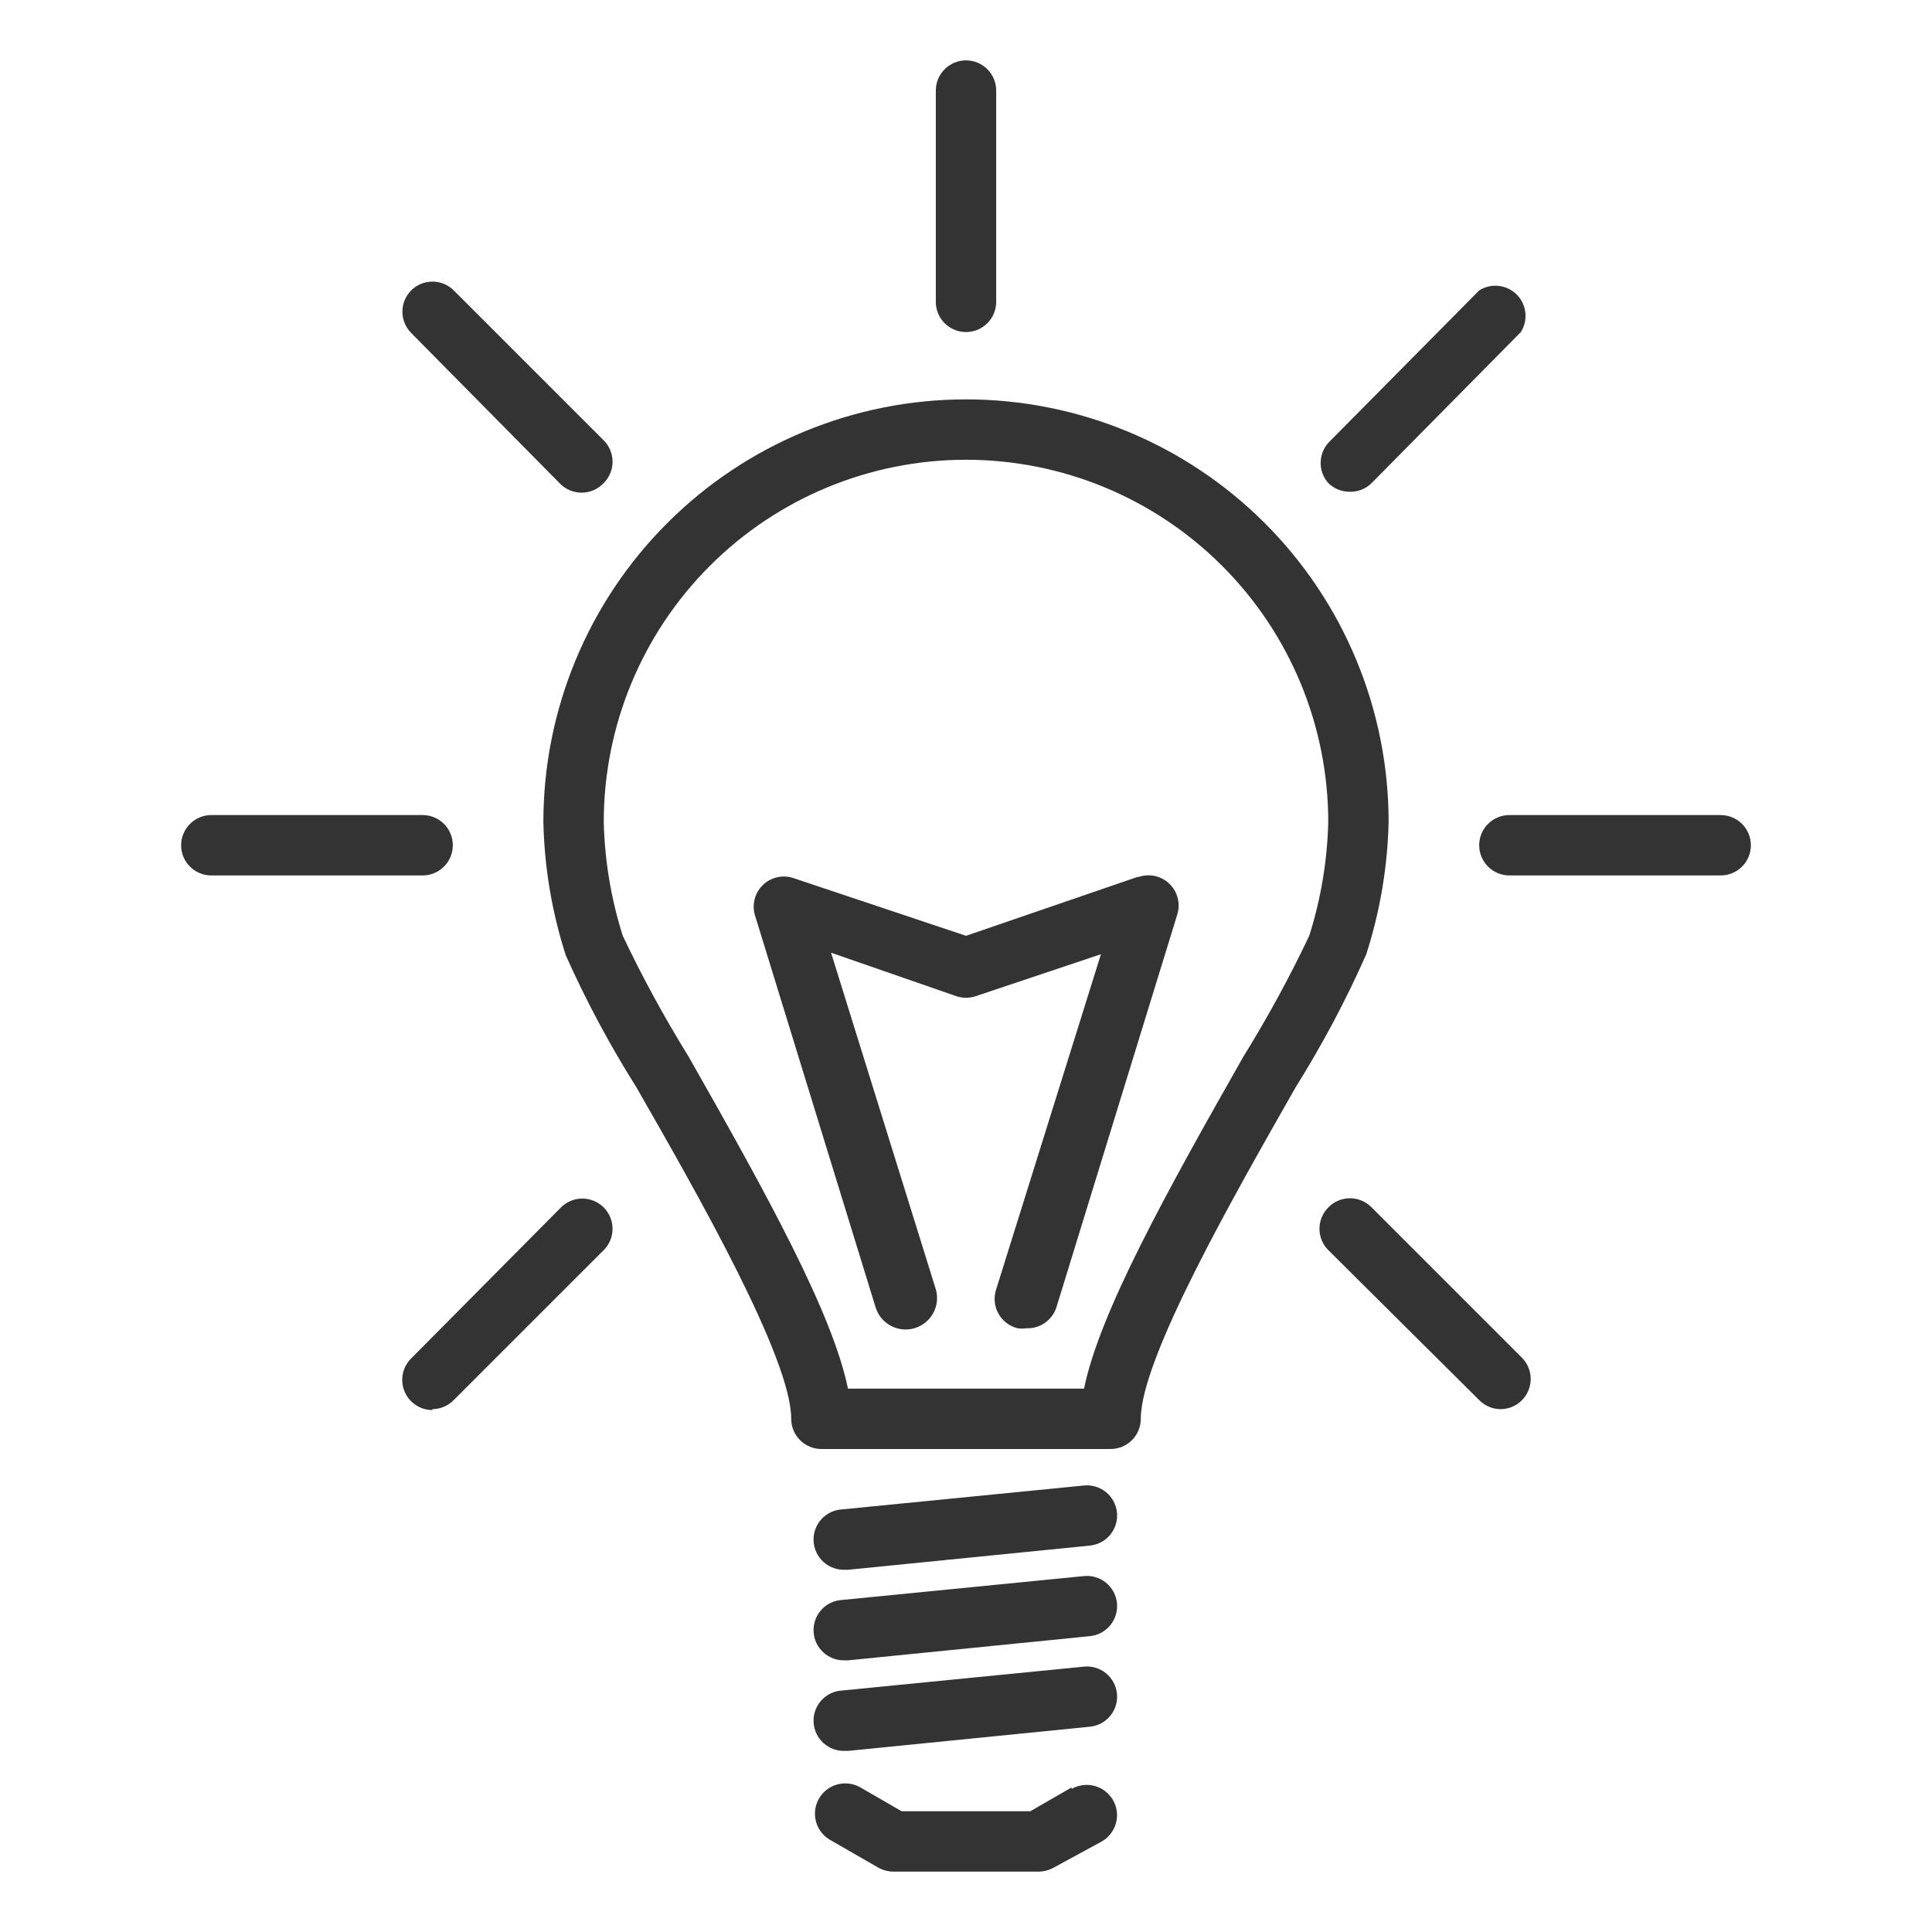 <svg width="64" height="64" viewBox="0 0 64 64" fill="none" xmlns="http://www.w3.org/2000/svg">
<path d="M37.79 47C37.79 45 40.88 39.6 42.93 36C43.81 34.594 44.589 33.127 45.26 31.61C45.715 30.193 45.965 28.718 46 27.23C46 23.517 44.525 19.956 41.9 17.331C39.274 14.705 35.713 13.23 32 13.23C28.287 13.23 24.726 14.705 22.101 17.331C19.475 19.956 18 23.517 18 27.23C18.032 28.728 18.282 30.213 18.74 31.64C19.412 33.147 20.191 34.604 21.07 36C23.12 39.57 26.21 45 26.21 47C26.21 47.265 26.315 47.52 26.503 47.707C26.69 47.895 26.945 48 27.21 48H36.79C37.055 48 37.31 47.895 37.497 47.707C37.685 47.52 37.79 47.265 37.79 47ZM35.91 46H28.09C27.58 43.5 25.39 39.54 22.81 35C22.01 33.708 21.282 32.373 20.63 31C20.243 29.779 20.031 28.51 20 27.23C20 24.047 21.264 20.995 23.515 18.745C25.765 16.494 28.817 15.23 32 15.23C35.183 15.23 38.235 16.494 40.485 18.745C42.736 20.995 44 24.047 44 27.23C43.969 28.51 43.757 29.779 43.37 31C42.718 32.373 41.99 33.708 41.19 35C38.61 39.54 36.42 43.5 35.91 46Z" fill="#333333"/>
<path d="M35.499 59.21L34.13 60H29.869L28.5 59.21C28.269 59.078 27.995 59.042 27.738 59.111C27.481 59.181 27.262 59.349 27.13 59.58C26.997 59.811 26.961 60.085 27.031 60.342C27.1 60.599 27.269 60.818 27.5 60.95L29.099 61.87C29.253 61.954 29.425 61.999 29.599 62H34.4C34.574 61.999 34.746 61.954 34.9 61.87L36.499 61C36.614 60.934 36.714 60.847 36.794 60.742C36.875 60.638 36.934 60.519 36.968 60.392C37.003 60.264 37.012 60.132 36.995 60.001C36.978 59.87 36.935 59.744 36.87 59.63C36.804 59.516 36.716 59.416 36.612 59.335C36.508 59.255 36.388 59.196 36.261 59.161C36.134 59.127 36.001 59.118 35.87 59.135C35.74 59.152 35.614 59.194 35.499 59.26V59.21Z" fill="#333333"/>
<path d="M35.901 49.21L27.901 50C27.635 50.013 27.386 50.131 27.208 50.328C27.03 50.525 26.937 50.785 26.951 51.05C26.964 51.315 27.082 51.564 27.279 51.742C27.476 51.92 27.735 52.013 28 52H28.101L36.1 51.2C36.232 51.187 36.36 51.149 36.477 51.087C36.593 51.025 36.696 50.94 36.78 50.838C36.864 50.735 36.926 50.617 36.964 50.491C37.002 50.364 37.014 50.231 37.001 50.1C36.987 49.969 36.947 49.843 36.885 49.727C36.822 49.612 36.737 49.51 36.635 49.427C36.533 49.344 36.415 49.283 36.289 49.245C36.163 49.208 36.031 49.196 35.901 49.21Z" fill="#333333"/>
<path d="M35.901 52.21L27.901 53C27.635 53.013 27.386 53.131 27.208 53.328C27.03 53.525 26.937 53.785 26.951 54.05C26.964 54.315 27.082 54.564 27.279 54.742C27.476 54.92 27.735 55.013 28 55H28.101L36.1 54.2C36.232 54.187 36.36 54.149 36.477 54.087C36.593 54.025 36.696 53.94 36.78 53.838C36.864 53.735 36.926 53.617 36.964 53.491C37.002 53.364 37.014 53.231 37.001 53.1C36.987 52.969 36.947 52.843 36.885 52.727C36.822 52.612 36.737 52.51 36.635 52.427C36.533 52.344 36.415 52.283 36.289 52.245C36.163 52.208 36.031 52.196 35.901 52.21Z" fill="#333333"/>
<path d="M35.901 55.21L27.901 56C27.635 56.013 27.386 56.131 27.208 56.328C27.03 56.525 26.937 56.785 26.951 57.05C26.964 57.315 27.082 57.564 27.279 57.742C27.476 57.92 27.735 58.013 28 58H28.101L36.1 57.2C36.232 57.187 36.36 57.149 36.477 57.087C36.593 57.025 36.696 56.94 36.78 56.838C36.864 56.735 36.926 56.617 36.964 56.491C37.002 56.364 37.014 56.231 37.001 56.1C36.987 55.969 36.947 55.843 36.885 55.727C36.822 55.612 36.737 55.51 36.635 55.427C36.533 55.344 36.415 55.283 36.289 55.245C36.163 55.208 36.031 55.196 35.901 55.21Z" fill="#333333"/>
<path d="M31 3V10C31 10.265 31.105 10.52 31.293 10.707C31.48 10.895 31.735 11 32 11C32.265 11 32.52 10.895 32.707 10.707C32.895 10.52 33 10.265 33 10V3C33 2.735 32.895 2.48 32.707 2.293C32.52 2.105 32.265 2 32 2C31.735 2 31.48 2.105 31.293 2.293C31.105 2.48 31 2.735 31 3Z" fill="#333333"/>
<path d="M45.44 16L50.38 11C50.502 10.808 50.554 10.581 50.529 10.355C50.505 10.129 50.403 9.918 50.243 9.757C50.082 9.597 49.871 9.496 49.645 9.471C49.42 9.446 49.192 9.498 49 9.62L44.05 14.62C43.866 14.8 43.758 15.043 43.749 15.3C43.739 15.557 43.829 15.808 44 16C44.094 16.093 44.204 16.166 44.326 16.216C44.448 16.265 44.578 16.291 44.71 16.29C44.845 16.293 44.979 16.27 45.105 16.22C45.23 16.17 45.344 16.095 45.44 16Z" fill="#333333"/>
<path d="M58 28C58 27.735 57.895 27.48 57.707 27.293C57.52 27.105 57.265 27 57 27H50C49.735 27 49.48 27.105 49.293 27.293C49.105 27.48 49 27.735 49 28C49 28.265 49.105 28.52 49.293 28.707C49.48 28.895 49.735 29 50 29H57C57.265 29 57.52 28.895 57.707 28.707C57.895 28.52 58 28.265 58 28Z" fill="#333333"/>
<path d="M49 46.38C49.092 46.475 49.203 46.55 49.325 46.601C49.447 46.653 49.578 46.68 49.71 46.68C49.908 46.679 50.101 46.62 50.265 46.509C50.429 46.399 50.556 46.242 50.631 46.059C50.706 45.876 50.725 45.675 50.686 45.481C50.646 45.287 50.55 45.109 50.41 44.97L45.44 40C45.346 39.903 45.235 39.826 45.111 39.774C44.987 39.721 44.854 39.694 44.72 39.694C44.585 39.694 44.452 39.721 44.329 39.774C44.205 39.826 44.093 39.903 44 40C43.813 40.188 43.709 40.441 43.709 40.705C43.709 40.969 43.813 41.223 44 41.41L49 46.38Z" fill="#333333"/>
<path d="M14.32 46.68C14.452 46.679 14.583 46.653 14.705 46.601C14.827 46.55 14.937 46.474 15.03 46.38L20.03 41.38C20.203 41.19 20.297 40.941 20.291 40.684C20.286 40.427 20.181 40.182 20 40C19.907 39.906 19.797 39.832 19.675 39.781C19.553 39.73 19.422 39.704 19.29 39.704C19.158 39.704 19.027 39.73 18.905 39.781C18.784 39.832 18.673 39.906 18.58 40L13.62 45C13.48 45.139 13.384 45.317 13.344 45.511C13.305 45.705 13.324 45.906 13.399 46.089C13.474 46.272 13.601 46.428 13.765 46.539C13.929 46.65 14.122 46.709 14.32 46.71V46.68Z" fill="#333333"/>
<path d="M7 29H14C14.265 29 14.52 28.895 14.707 28.707C14.895 28.52 15 28.265 15 28C15 27.735 14.895 27.48 14.707 27.293C14.52 27.105 14.265 27 14 27H7C6.735 27 6.48 27.105 6.293 27.293C6.105 27.48 6 27.735 6 28C6 28.265 6.105 28.52 6.293 28.707C6.48 28.895 6.735 29 7 29Z" fill="#333333"/>
<path d="M13.621 9.62C13.435 9.807 13.33 10.061 13.33 10.325C13.33 10.589 13.435 10.842 13.621 11.03L18.561 16.03C18.654 16.123 18.765 16.196 18.887 16.246C19.009 16.295 19.139 16.321 19.271 16.32C19.408 16.319 19.544 16.291 19.669 16.236C19.795 16.181 19.908 16.1 20.001 16C20.187 15.812 20.292 15.559 20.292 15.295C20.292 15.031 20.187 14.777 20.001 14.59L15.001 9.59C14.811 9.417 14.562 9.323 14.305 9.329C14.048 9.334 13.803 9.438 13.621 9.62Z" fill="#333333"/>
<path d="M37.68 29.05L32 31L26.32 29.1C26.148 29.035 25.962 29.019 25.781 29.053C25.601 29.087 25.433 29.17 25.297 29.293C25.161 29.416 25.061 29.574 25.009 29.75C24.956 29.926 24.953 30.113 25 30.29L29 43.29C29.038 43.421 29.101 43.544 29.187 43.651C29.272 43.758 29.378 43.846 29.498 43.912C29.617 43.978 29.749 44.02 29.885 44.035C30.021 44.05 30.158 44.038 30.29 44C30.421 43.962 30.544 43.898 30.65 43.813C30.757 43.728 30.846 43.622 30.912 43.502C30.978 43.382 31.02 43.251 31.035 43.115C31.05 42.979 31.038 42.841 31 42.71L27.53 31.56L31.68 33C31.887 33.07 32.112 33.07 32.32 33L36.47 31.61L33 42.71C32.956 42.841 32.939 42.98 32.952 43.118C32.964 43.256 33.005 43.39 33.072 43.511C33.138 43.632 33.229 43.738 33.339 43.822C33.449 43.907 33.575 43.967 33.71 44C33.806 44.015 33.904 44.015 34 44C34.221 44.01 34.44 43.945 34.621 43.816C34.802 43.688 34.935 43.503 35 43.29L39 30.29C39.054 30.114 39.058 29.926 39.012 29.747C38.967 29.569 38.872 29.406 38.74 29.278C38.607 29.149 38.442 29.06 38.262 29.02C38.082 28.98 37.894 28.99 37.72 29.05H37.68Z" fill="#333333"/>
</svg>
